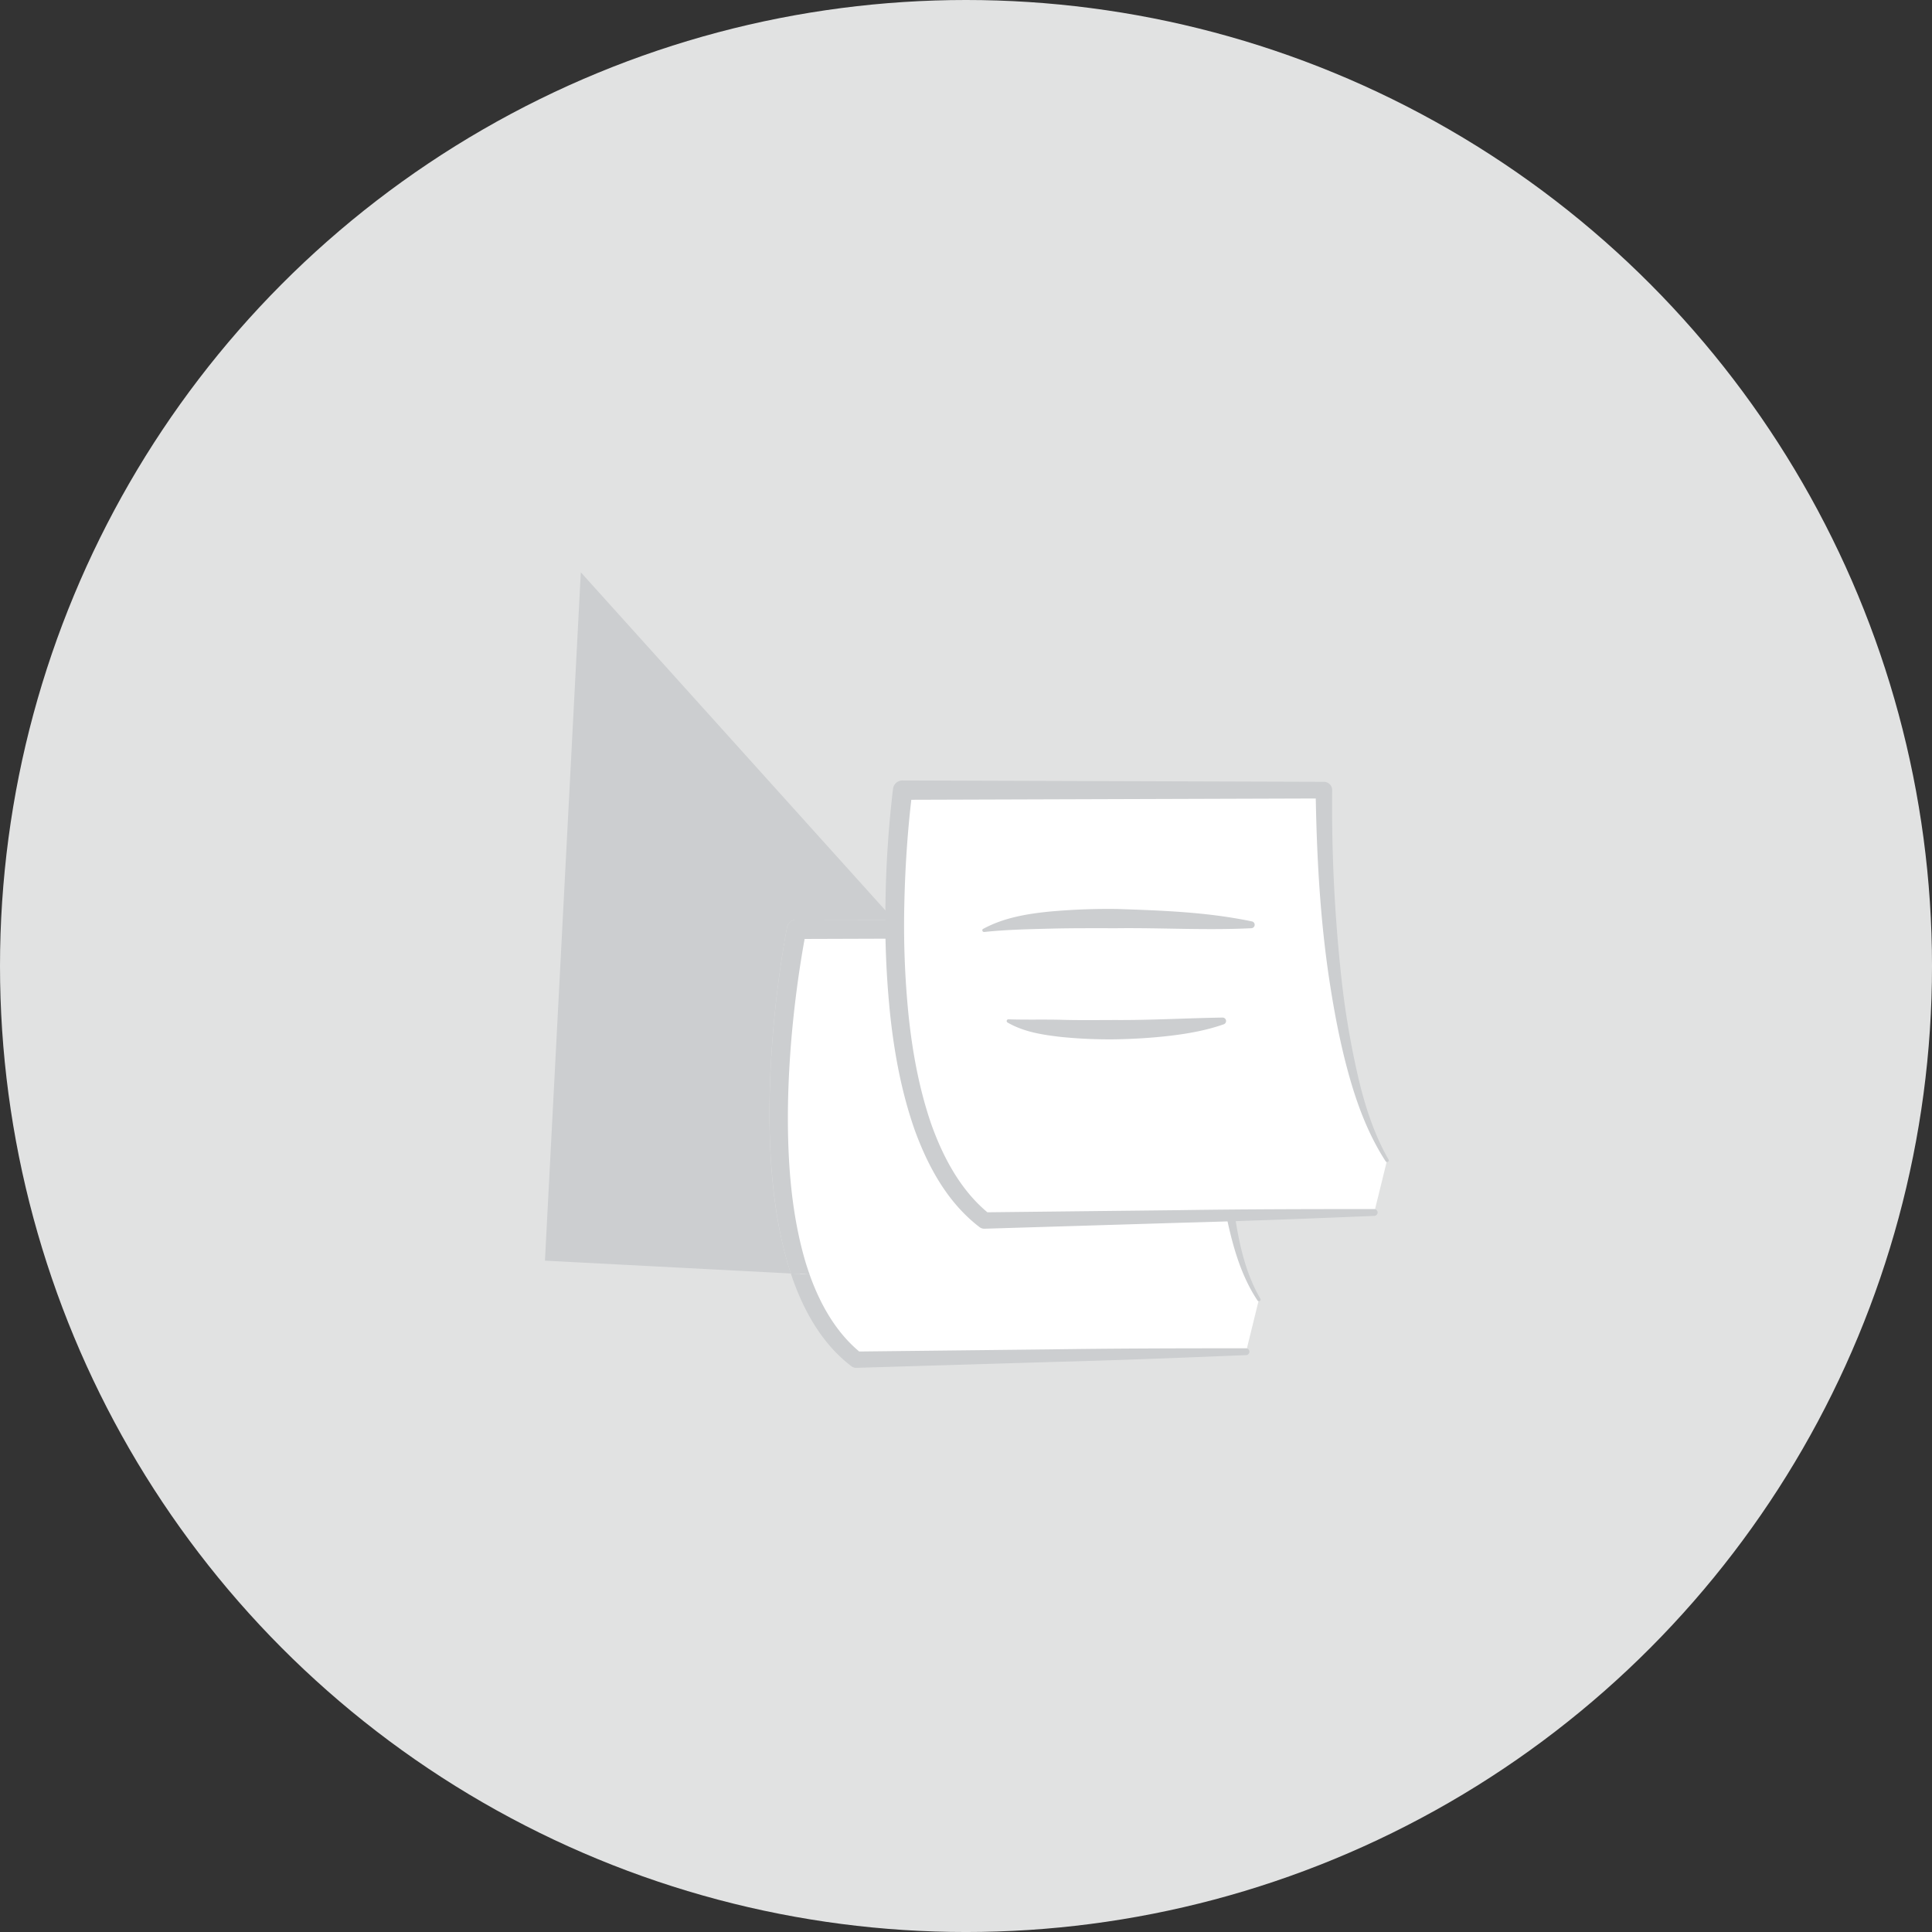<svg viewBox="0 0 1492.85 1492.85" xmlns="http://www.w3.org/2000/svg"><rect x="0" y="0" width="1492.85" height="1492.85" fill="#333333" stroke="none"/><circle cx="746.43" cy="746.43" fill="#e1e2e2" r="746.43"/><path d="m972.75 1004.14c-33-51.29-31.8-168.69-31.8-286.07h-325.49s-52.2 256.56 46.18 332.56c75.8-.89 301.2-6.18 301.2-6.18" fill="#fff"/><g fill="#ccced0"><path d="m595.4 892.13c-1.65-29.45-.77-58.88 1.4-88.14a818 818 0 0 1 11.33-87.41 7.36 7.36 0 0 1 7.25-6h.08l75.33.25-242-268.62-27.71 531.9 190 9.9q-.72-2.14-1.39-4.27c-8.75-28.64-12.71-58.19-14.29-87.61z"/><path d="m657.79 1055.61.12.09a6 6 0 0 0 3.8 1.22l150.61-4.5c50.2-1.31 100.4-3.26 150.58-5.34a2.636 2.636 0 0 0 -.12-5.27c-50.22 0-100.43.09-150.62.84l-148.25 1.65c-18.15-15.16-30.24-36.66-38.37-59.54l-14.49-.76c8.98 26.85 23.05 53.53 46.74 71.61zm316.06-52.18c-12.11-20.71-16.88-44.78-20.32-68.41a674.61 674.61 0 0 1 -5.75-71.94c-1.45-48.21-1-96.57-.42-145a6.35 6.35 0 0 0 -6.33-6.37h-.09l-250.15-.86 13 14.43 230.81-.75c.54 46.27.44 92.66 3.71 139.06 1.75 24.25 4.07 48.54 8.6 72.55 4.85 23.79 11.06 48.1 24.73 68.73a1.36 1.36 0 0 0 1.8.39 1.32 1.32 0 0 0 .41-1.83z"/><path d="m615.46 710.59h-.08a7.36 7.36 0 0 0 -7.25 6 818 818 0 0 0 -11.28 87.4c-2.17 29.26-3.05 58.69-1.4 88.14s5.54 59 14.25 87.6q.67 2.14 1.39 4.27l14.49.76q-1.59-4.47-3-9c-8.09-27.13-11.81-55.72-13.16-84.36s-.42-57.54 1.88-86.27c2.24-26.66 5.67-53.44 10.43-79.61l82.09-.27-13-14.43z"/></g><path d="m1071.78 896.52c-33-51.29-48.8-168.69-48.8-286.07h-325.48s-35.21 256.56 63.17 332.56c75.8-.89 301.2-6.18 301.2-6.18" fill="#fff"/><path d="m1072.85 895.85c-12-21-19.15-44.45-24.41-68.07a659.27 659.27 0 0 1 -11.91-71.77 1227.46 1227.46 0 0 1 -7.17-145.51 6.37 6.37 0 0 0 -6.35-6.39h-.08l-325.48-1.06h-.08a7.37 7.37 0 0 0 -7.33 6.47 838.89 838.89 0 0 0 -5.83 88.24 708 708 0 0 0 3.85 88.35c3.26 29.37 8.81 58.71 18.72 87 10.17 27.91 25.1 55.9 50 75l.11.09a6 6 0 0 0 3.81 1.23l150.66-4.58c50.2-1.31 100.4-3.26 150.58-5.34a2.636 2.636 0 0 0 -.12-5.27c-50.22 0-100.43.09-150.62.84l-148.25 1.65c-20.65-17.24-34.13-42.2-43.38-68.15-9.26-26.92-14.52-55.37-17.52-84a693.93 693.93 0 0 1 -3.26-86.59c.59-26.72 2.32-53.63 5.38-80l312.52-1c.87 46.9 3.47 93.85 10.49 140.31 3.7 24.27 8.25 48.46 14.8 72.19s15.23 47.08 28.7 67.84a1.38 1.38 0 0 0 1.81.39 1.32 1.32 0 0 0 .36-1.87z" fill="#ccced0"/><path d="m759.77 717.7c15.91-8.65 33.91-11.59 51.24-13.33a502.68 502.68 0 0 1 52.42-2c34.85 1.18 69.65 2.4 104 9.62a2.65 2.65 0 0 1 2 3.14 2.7 2.7 0 0 1 -2.5 2.1c-34.76 1.72-69.2-.39-103.64 0-17.2 0-34.37-.11-51.47.32s-34 .78-51.2 2.58h-.1a1.33 1.33 0 0 1 -.77-2.5zm19.63 69.93c13.81.46 27.5 0 41.24.38s27.51.17 41.27.15c27.6.17 54.93-1.45 82.77-1.89a2.67 2.67 0 0 1 .94 5.18c-13.45 4.73-27.45 7.21-41.43 8.87s-28.07 2.48-42.14 2.76a374.39 374.39 0 0 1 -42.2-1.83c-13.95-1.63-28.35-3.69-41.31-11.14a1.33 1.33 0 0 1 .71-2.49z" fill="#ccced0"/></svg>